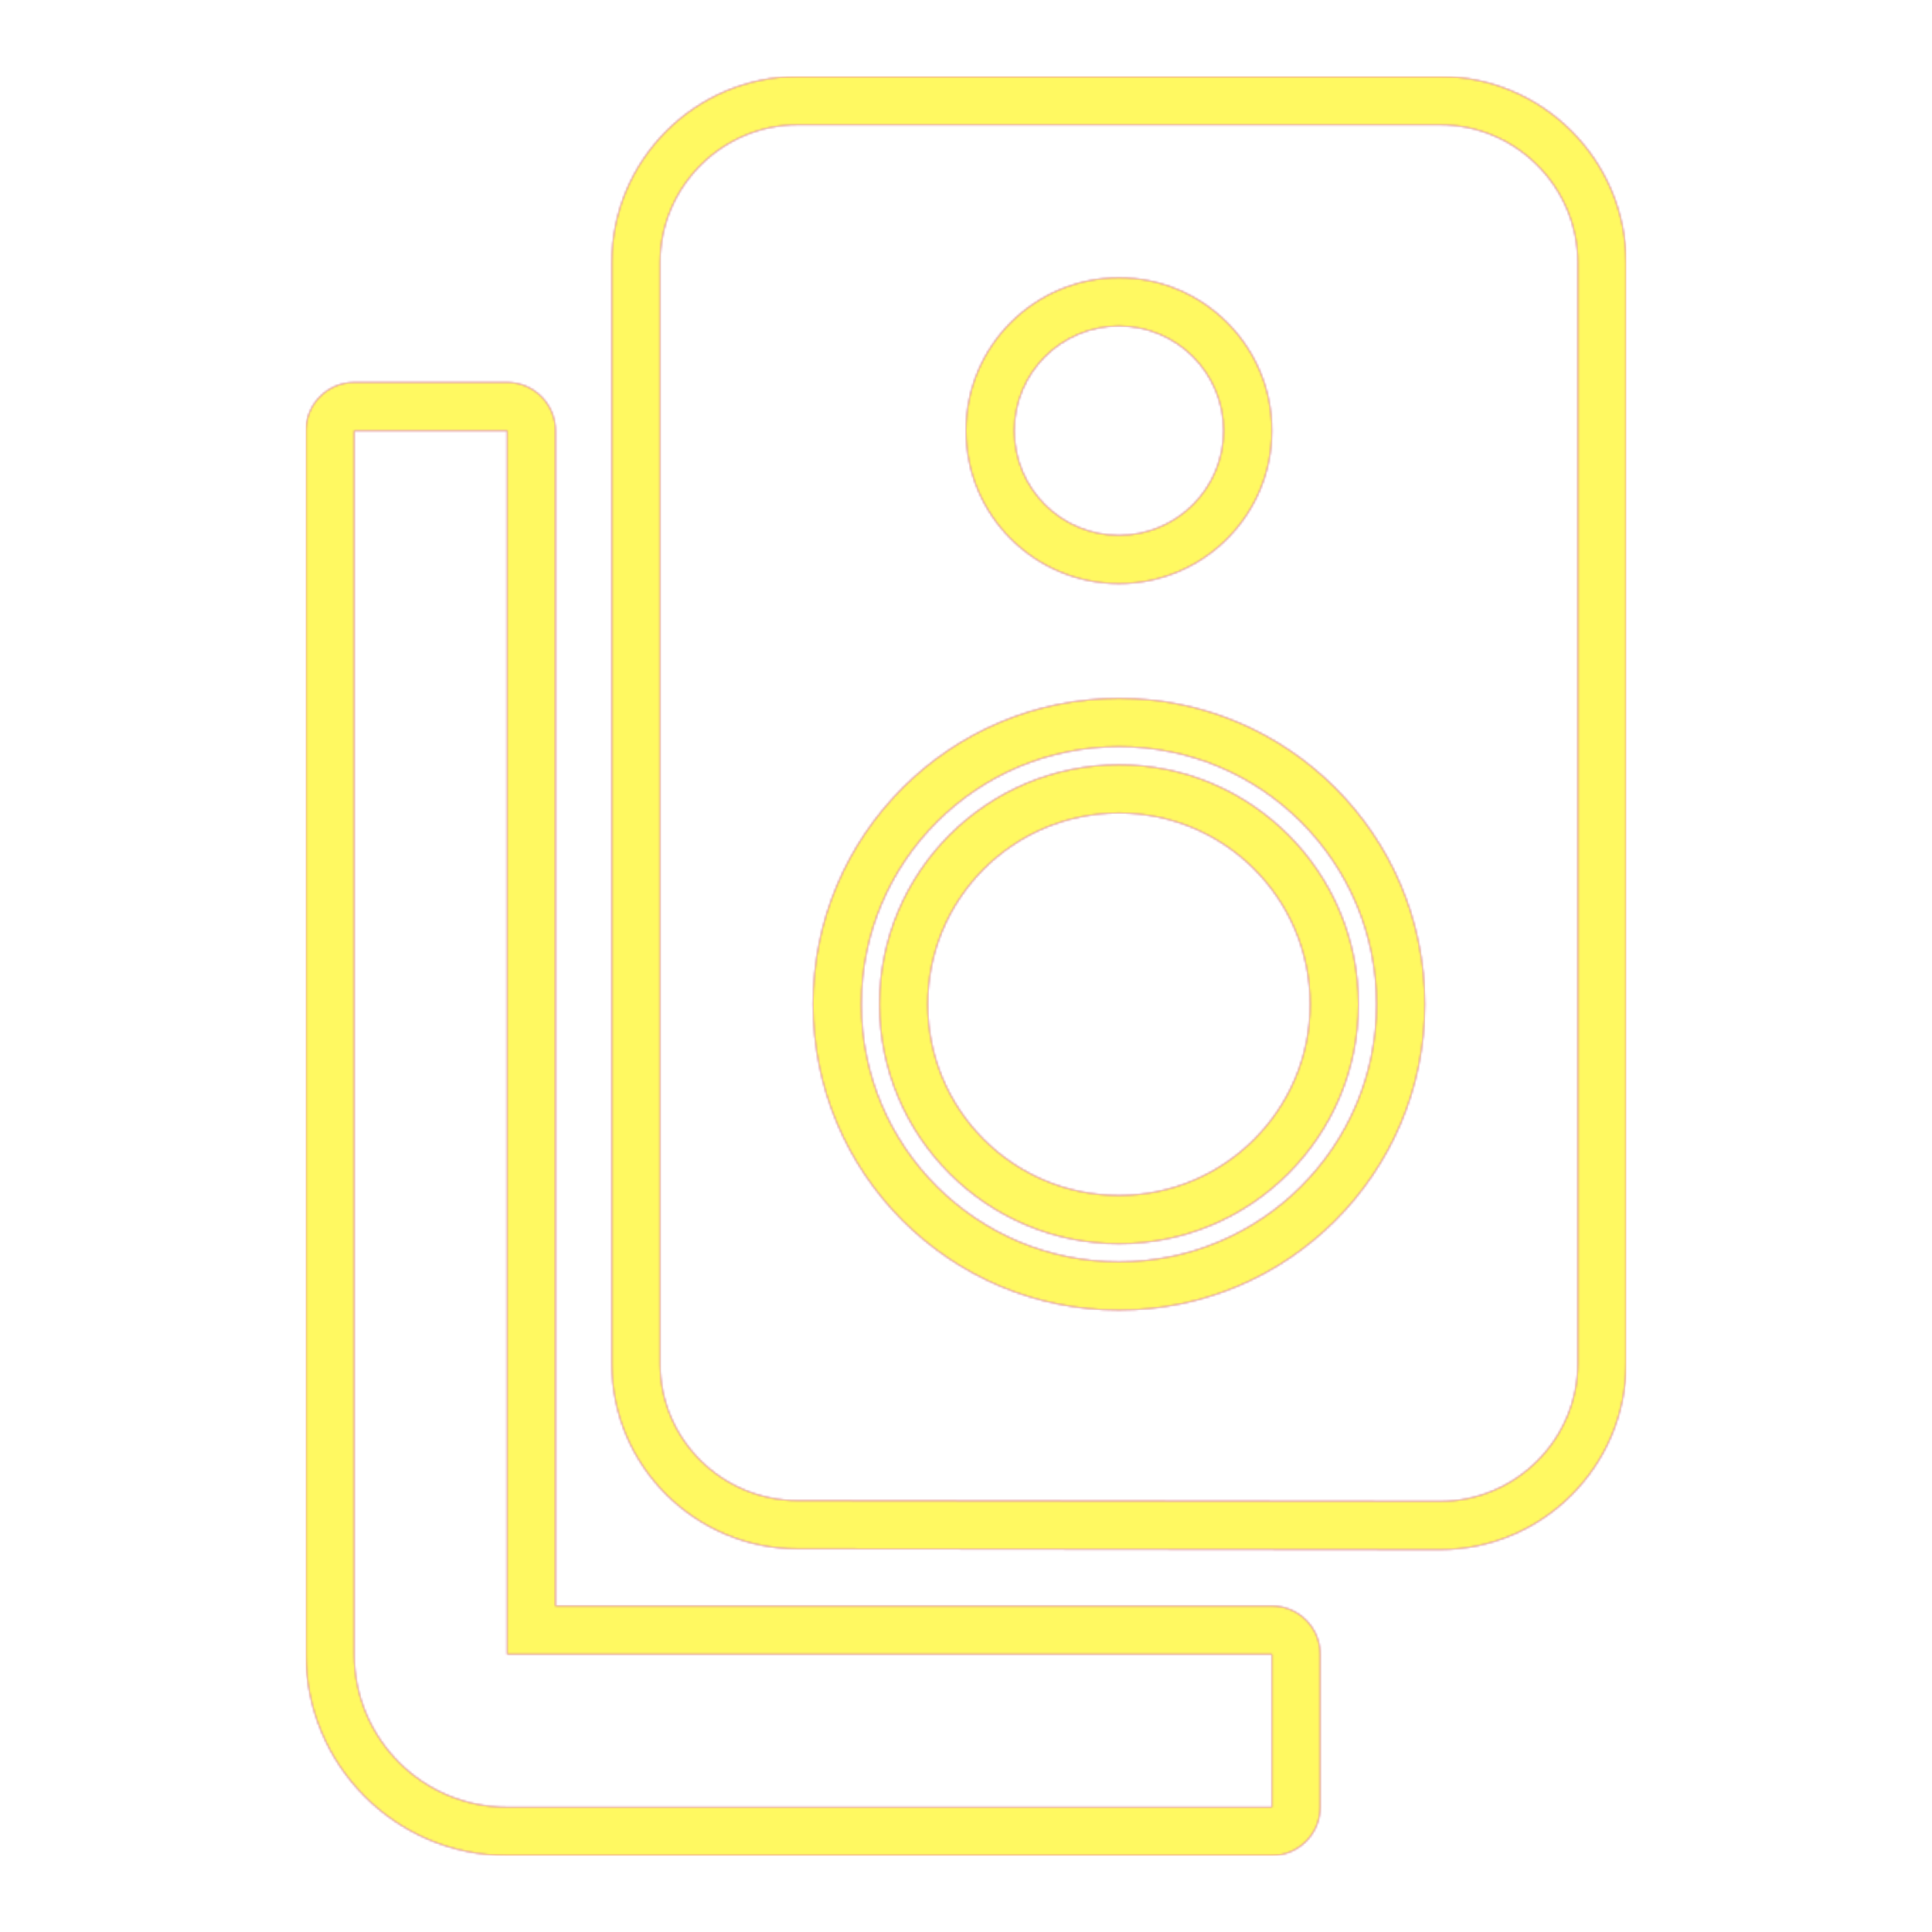 <svg version="1.1" xmlns="http://www.w3.org/2000/svg" xmlns:xlink="http://www.w3.org/1999/xlink" viewBox="0,0,1024,1024">
	<!-- Color names: teamapps-color-1, teamapps-color-2, teamapps-color-3 -->
	<desc>speaker_group icon - Licensed under Apache License v2.0 (http://www.apache.org/licenses/LICENSE-2.0) - Created with Iconfu.com - Derivative work of Material icons (Copyright Google Inc.)</desc>
	<defs>
		<linearGradient x1="0" y1="1024" x2="1024" y2="0" id="color-kM4kgYFN" gradientUnits="userSpaceOnUse">
			<stop offset="0.2" stop-color="#000000"/>
			<stop offset="0.8" stop-color="#ffffff"/>
		</linearGradient>
		<radialGradient cx="0" cy="0" r="1448.15" id="color-sQfjdLhi" gradientUnits="userSpaceOnUse">
			<stop offset="0.08" stop-color="#ffffff"/>
			<stop offset="1" stop-color="#000000"/>
		</radialGradient>
		<filter id="filter-DS2l9TW4" color-interpolation-filters="sRGB">
			<feOffset/>
		</filter>
		<mask id="mask-7tUChK7F">
			<path d="M674.14,851.2c14.14,0 25.6,11.46 25.6,25.6v81.06c0,14.14 -11.46,25.6 -25.6,25.6h-405.34c-59.22,0 -106.66,-48.03 -106.66,-106.66v-648.54c0,-14.14 11.46,-25.6 25.6,-25.6h81.06c14.14,0 25.6,11.46 25.6,25.6v622.94zM861.86,139.1v583.68c0,54.27 -44.29,98.56 -98.56,98.56l-340.51,-0.41c-54.06,-0.02 -98.53,-43.7 -98.53,-98.15v-583.68c0,-54.27 44.29,-98.56 98.56,-98.56h340.48c54.27,0 98.56,44.29 98.56,98.56zM729.6,532.26c0,-75.44 -61.1,-136.53 -136.54,-136.53c-75.44,0 -136.53,61.09 -136.53,136.53c0,75.44 61.09,136.54 136.53,136.54c75.44,0 136.54,-61.1 136.54,-136.54zM466.14,532.26c0,-70.1 56.82,-126.93 126.93,-126.93c70.1,0 126.94,56.82 126.94,126.93c0,70.1 -56.83,126.94 -126.94,126.94c-70.11,0 -126.93,-56.84 -126.93,-126.94zM537.6,228.26c0,30.78 24.94,55.47 55.46,55.47c30.53,0 55.47,-24.7 55.47,-55.47c0,-30.77 -24.94,-55.46 -55.47,-55.46c-30.53,0 -55.46,24.69 -55.46,55.46zM763.3,66.14h-340.48c-40.13,0 -72.96,32.83 -72.96,72.96v583.68c0,40.13 32.83,72.55 72.96,72.55l340.48,0.41c40.13,0 72.96,-32.83 72.96,-72.96v-583.68c0,-40.13 -32.83,-72.96 -72.96,-72.96zM593.06,694.4c-89.58,0 -162.13,-72.56 -162.13,-162.14c0,-89.58 72.55,-162.13 162.13,-162.13c89.58,0 162.14,72.55 162.14,162.13c0,89.58 -72.56,162.14 -162.14,162.14zM593.06,147.2c44.58,0 81.07,36.07 81.07,81.06c0,44.99 -36.49,81.07 -81.07,81.07c-44.58,0 -81.06,-36.08 -81.06,-81.07c0,-44.99 36.48,-81.06 81.06,-81.06zM593.06,633.6c55.96,0 101.34,-45.37 101.34,-101.34c0,-55.96 -45.37,-101.33 -101.34,-101.33c-55.96,0 -101.33,45.36 -101.33,101.33c0,55.96 45.36,101.34 101.33,101.34zM268.8,228.26h-81.06v648.54c0,44.58 36.07,81.06 81.06,81.06h405.34v-81.06h-405.34z" fill="url(#color-sQfjdLhi)"/>
		</mask>
		<mask id="mask-RakH5nOw">
			<path d="M674.14,851.2c14.14,0 25.6,11.46 25.6,25.6v81.06c0,14.14 -11.46,25.6 -25.6,25.6h-405.34c-59.22,0 -106.66,-48.03 -106.66,-106.66v-648.54c0,-14.14 11.46,-25.6 25.6,-25.6h81.06c14.14,0 25.6,11.46 25.6,25.6v622.94zM861.86,139.1v583.68c0,54.27 -44.29,98.56 -98.56,98.56l-340.51,-0.41c-54.06,-0.02 -98.53,-43.7 -98.53,-98.15v-583.68c0,-54.27 44.29,-98.56 98.56,-98.56h340.48c54.27,0 98.56,44.29 98.56,98.56zM729.6,532.26c0,-75.44 -61.1,-136.53 -136.54,-136.53c-75.44,0 -136.53,61.09 -136.53,136.53c0,75.44 61.09,136.54 136.53,136.54c75.44,0 136.54,-61.1 136.54,-136.54zM466.14,532.26c0,-70.1 56.82,-126.93 126.93,-126.93c70.1,0 126.94,56.82 126.94,126.93c0,70.1 -56.83,126.94 -126.94,126.94c-70.11,0 -126.93,-56.84 -126.93,-126.94zM537.6,228.26c0,30.78 24.94,55.47 55.46,55.47c30.53,0 55.47,-24.7 55.47,-55.47c0,-30.77 -24.94,-55.46 -55.47,-55.46c-30.53,0 -55.46,24.69 -55.46,55.46zM763.3,66.14h-340.48c-40.13,0 -72.96,32.83 -72.96,72.96v583.68c0,40.13 32.83,72.55 72.96,72.55l340.48,0.41c40.13,0 72.96,-32.83 72.96,-72.96v-583.68c0,-40.13 -32.83,-72.96 -72.96,-72.96zM593.06,694.4c-89.58,0 -162.13,-72.56 -162.13,-162.14c0,-89.58 72.55,-162.13 162.13,-162.13c89.58,0 162.14,72.55 162.14,162.13c0,89.58 -72.56,162.14 -162.14,162.14zM593.06,147.2c44.58,0 81.07,36.07 81.07,81.06c0,44.99 -36.49,81.07 -81.07,81.07c-44.58,0 -81.06,-36.08 -81.06,-81.07c0,-44.99 36.48,-81.06 81.06,-81.06zM593.06,633.6c55.96,0 101.34,-45.37 101.34,-101.34c0,-55.96 -45.37,-101.33 -101.34,-101.33c-55.96,0 -101.33,45.36 -101.33,101.33c0,55.96 45.36,101.34 101.33,101.34zM268.8,228.26h-81.06v648.54c0,44.58 36.07,81.06 81.06,81.06h405.34v-81.06h-405.34z" fill="#ffffff"/>
		</mask>
		<mask id="mask-SuCJuKMQ">
			<rect fill="url(#color-kM4kgYFN)" x="162.14" y="40.54" width="699.73" height="942.93"/>
		</mask>
	</defs>
	<g fill="none" fill-rule="nonzero" style="mix-blend-mode: normal">
		<g mask="url(#mask-RakH5nOw)">
			<g color="#ff0000" class="teamapps-color-2">
				<rect x="162.14" y="40.54" width="699.73" height="942.93" fill="currentColor"/>
			</g>
			<g color="#bc13e0" class="teamapps-color-3" mask="url(#mask-SuCJuKMQ)">
				<rect x="162.14" y="40.54" width="699.73" height="942.93" fill="currentColor"/>
			</g>
		</g>
		<g filter="url(#filter-DS2l9TW4)" mask="url(#mask-7tUChK7F)">
			<g color="#fff961" class="teamapps-color-1">
				<rect x="162.14" y="40.54" width="699.73" height="942.93" fill="currentColor"/>
			</g>
		</g>
	</g>
</svg>
